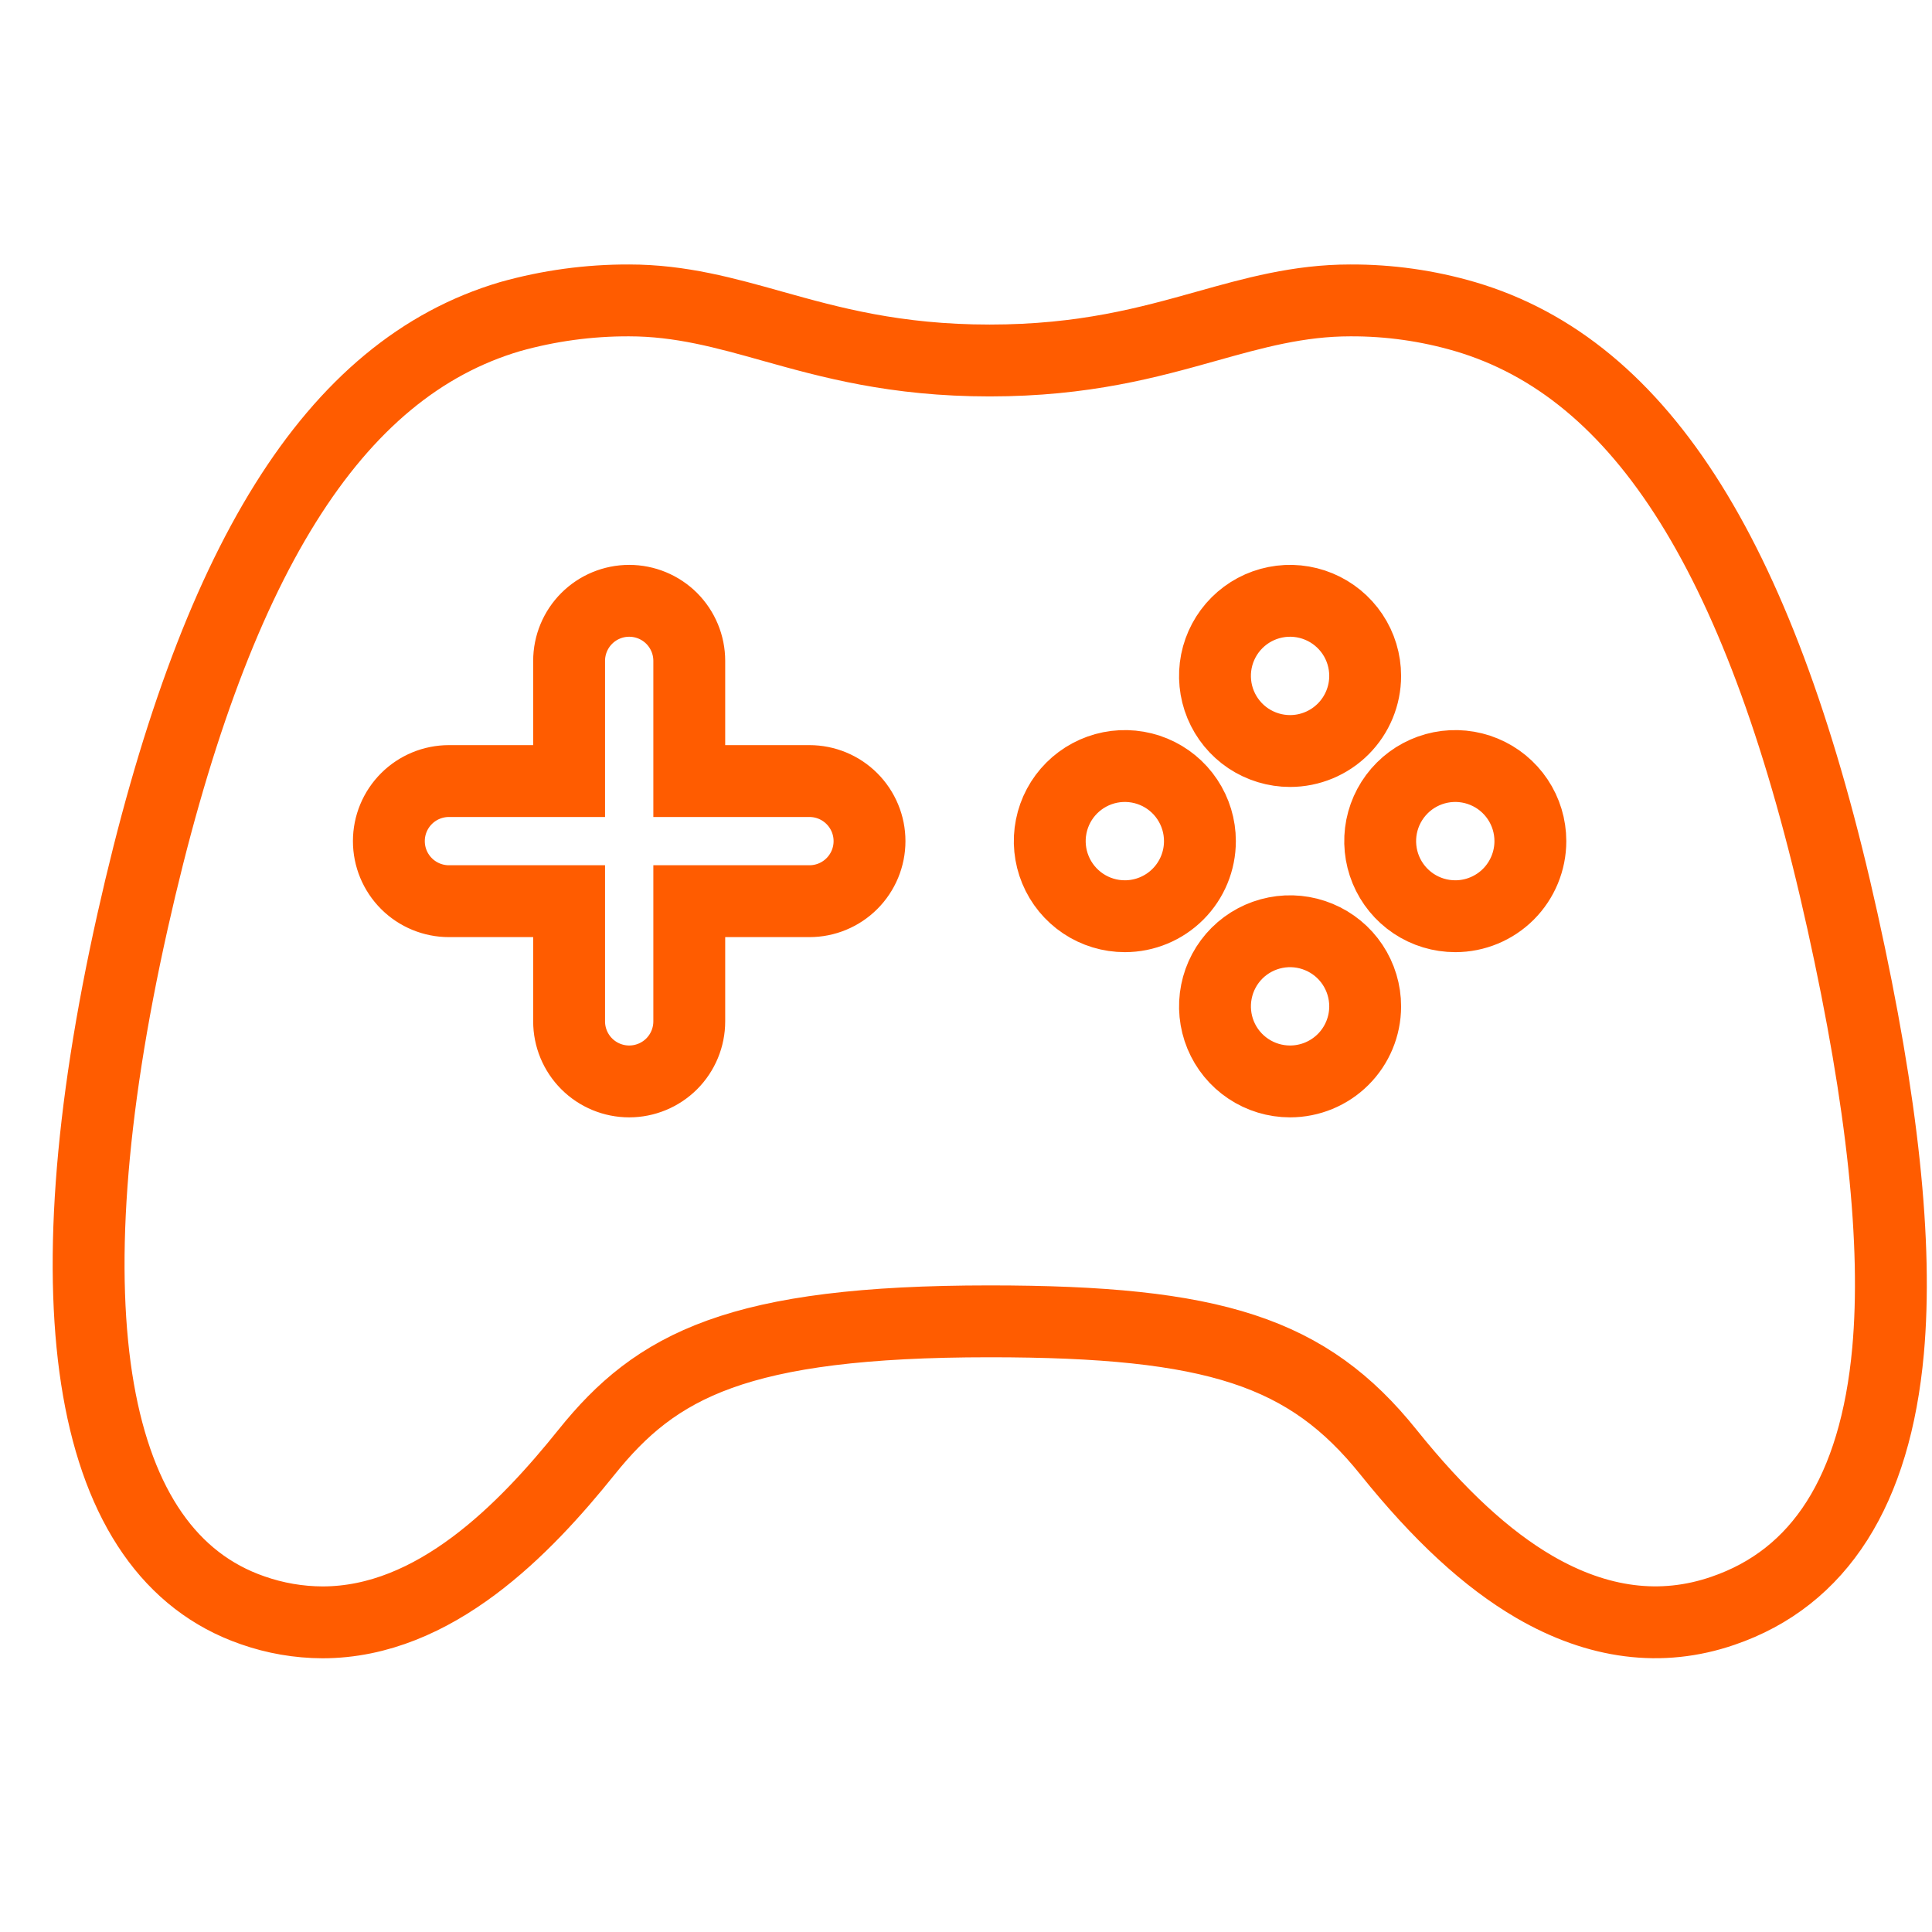 <svg width="51" height="51" viewBox="0 0 51 51" fill="none" xmlns="http://www.w3.org/2000/svg">
<g clip-path="url(#clip0_397_362)">
<path d="M48.638 24.323C46.536 14.818 43.372 9.745 38.678 8.359C37.692 8.07 36.669 7.925 35.64 7.93C34.281 7.93 33.098 8.261 31.846 8.612C30.337 9.035 28.624 9.516 26.125 9.516C23.626 9.516 21.911 9.036 20.399 8.613C19.147 8.261 17.964 7.93 16.609 7.93C15.546 7.926 14.488 8.07 13.464 8.358C8.795 9.738 5.633 14.809 3.5 24.317C1.207 34.548 2.336 41.008 6.666 42.507C7.26 42.716 7.885 42.824 8.514 42.826C11.481 42.826 13.86 40.355 15.485 38.331C17.322 36.042 19.472 34.88 26.125 34.88C32.067 34.88 34.526 35.686 36.65 38.331C37.986 39.995 39.247 41.158 40.506 41.891C42.18 42.864 43.854 43.08 45.478 42.522C48.038 41.649 49.504 39.341 49.84 35.659C50.094 32.836 49.702 29.128 48.638 24.323ZM21.367 23.789H18.195V26.961C18.195 27.382 18.028 27.785 17.731 28.083C17.433 28.38 17.03 28.547 16.609 28.547C16.189 28.547 15.785 28.38 15.488 28.083C15.19 27.785 15.023 27.382 15.023 26.961V23.789H11.851C11.431 23.789 11.027 23.622 10.73 23.325C10.432 23.027 10.265 22.624 10.265 22.203C10.265 21.783 10.432 21.38 10.73 21.082C11.027 20.785 11.431 20.618 11.851 20.618H15.023V17.446C15.023 17.025 15.19 16.622 15.488 16.324C15.785 16.027 16.189 15.86 16.609 15.86C17.03 15.86 17.433 16.027 17.731 16.324C18.028 16.622 18.195 17.025 18.195 17.446V20.618H21.367C21.788 20.618 22.191 20.785 22.488 21.082C22.786 21.38 22.953 21.783 22.953 22.203C22.953 22.624 22.786 23.027 22.488 23.325C22.191 23.622 21.788 23.789 21.367 23.789ZM29.693 24.186C29.301 24.186 28.918 24.07 28.592 23.852C28.266 23.634 28.012 23.324 27.862 22.962C27.712 22.6 27.672 22.201 27.749 21.817C27.825 21.432 28.014 21.079 28.291 20.802C28.569 20.524 28.922 20.336 29.306 20.259C29.691 20.183 30.09 20.222 30.452 20.372C30.814 20.522 31.124 20.776 31.341 21.102C31.559 21.428 31.675 21.811 31.675 22.203C31.675 22.729 31.467 23.233 31.095 23.605C30.723 23.977 30.219 24.186 29.693 24.186ZM34.054 28.547C33.662 28.547 33.279 28.431 32.953 28.213C32.626 27.995 32.372 27.685 32.222 27.322C32.073 26.96 32.034 26.561 32.111 26.176C32.187 25.792 32.377 25.438 32.654 25.161C32.932 24.884 33.286 24.696 33.671 24.62C34.056 24.544 34.454 24.584 34.816 24.735C35.179 24.886 35.488 25.14 35.705 25.467C35.922 25.794 36.038 26.177 36.037 26.57C36.036 27.095 35.826 27.598 35.455 27.968C35.083 28.339 34.579 28.547 34.054 28.547ZM34.054 19.825C33.662 19.825 33.279 19.708 32.953 19.491C32.627 19.273 32.373 18.963 32.223 18.601C32.073 18.239 32.034 17.84 32.11 17.455C32.187 17.071 32.375 16.718 32.653 16.44C32.93 16.163 33.283 15.974 33.668 15.898C34.052 15.821 34.451 15.861 34.813 16.011C35.175 16.161 35.485 16.415 35.703 16.741C35.921 17.067 36.037 17.45 36.037 17.842C36.037 18.368 35.828 18.872 35.456 19.244C35.084 19.616 34.58 19.825 34.054 19.825ZM38.416 24.186C38.024 24.186 37.64 24.07 37.314 23.852C36.988 23.634 36.734 23.324 36.584 22.962C36.434 22.6 36.395 22.201 36.471 21.817C36.548 21.432 36.737 21.079 37.014 20.802C37.291 20.524 37.645 20.336 38.029 20.259C38.414 20.183 38.812 20.222 39.174 20.372C39.537 20.522 39.846 20.776 40.064 21.102C40.282 21.428 40.398 21.811 40.398 22.203C40.398 22.729 40.189 23.233 39.818 23.605C39.446 23.977 38.941 24.186 38.416 24.186Z" stroke="#FF5C00" stroke-width="1.897"/>
</g>
<defs>
<clipPath id="clip0_397_362">
<rect width="50.75" height="50.75" fill="white" transform="translate(0.25 1.52588e-05)"/>
</clipPath>
</defs>
</svg>
